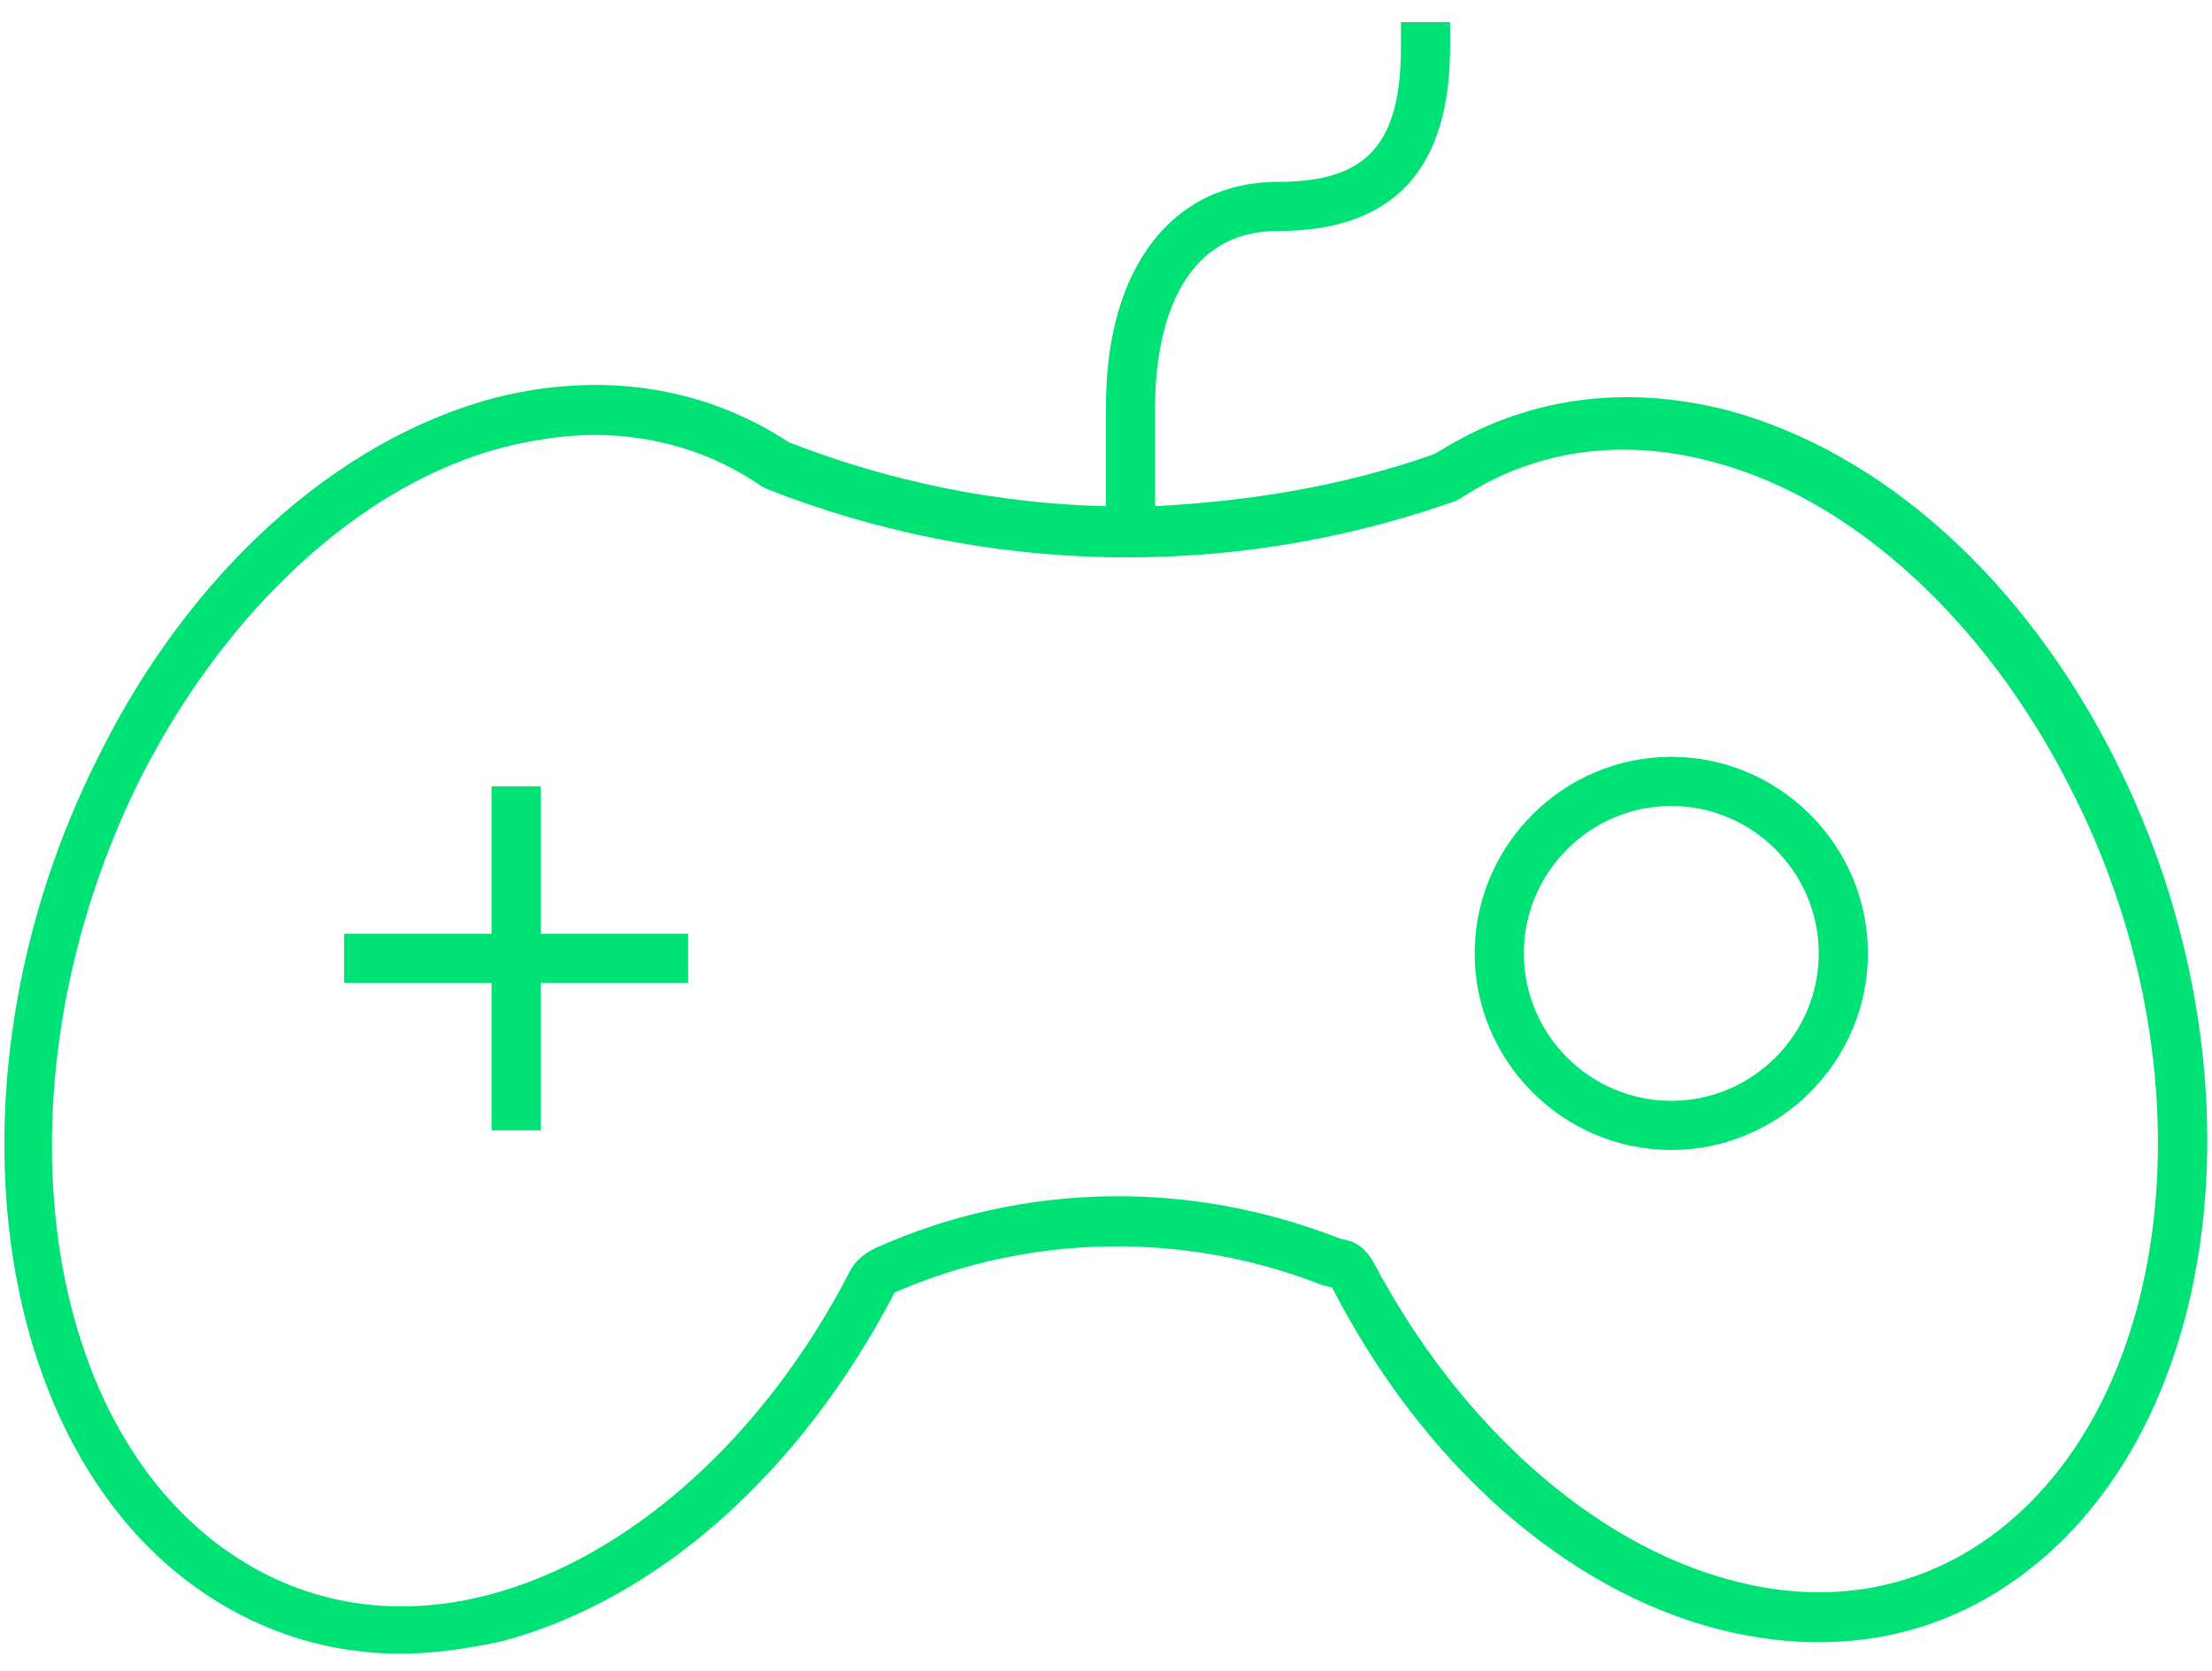 <?xml version="1.0" encoding="UTF-8"?>
<svg width="90px" height="68px" viewBox="0 0 90 68" version="1.1" xmlns="http://www.w3.org/2000/svg" xmlns:xlink="http://www.w3.org/1999/xlink">
    <!-- Generator: Sketch 46.1 (44463) - http://www.bohemiancoding.com/sketch -->
    <title>noun_1051615</title>
    <desc>Created with Sketch.</desc>
    <defs></defs>
    <g id="Page-1" stroke="none" stroke-width="1" fill="none" fill-rule="evenodd">
        <g id="Twitch-Streamer-Site---Desktop" transform="translate(-127, -53)" fill-rule="nonzero" fill="#00E176">
            <g id="noun_1051615" transform="translate(127, 53)">
                <path d="M86.1,31 C82.4,23.6 76.6,18.4 70.3,16.7 C66,15.6 62,16.2 58.5,18.4 L58.3,18.5 C54.6,19.8 50.8,20.4 47,20.6 L47,16.5 C47,14.4 47.5,9.4 52,9.4 C56.7,9.4 59,6.9 59,1.9 L59,0.9 L57,0.9 L57,1.9 C57,5.9 55.6,7.4 52,7.4 C47.7,7.4 45,10.9 45,16.5 L45,20.6 C40.6,20.5 36.2,19.6 32.1,18 C28.6,15.7 24.4,15.1 20.1,16.2 C13.7,17.9 7.7,23.3 4,30.8 C-2.5,43.7 -0.5,59 8.4,64.9 C10.8,66.5 13.5,67.3 16.3,67.3 C17.6,67.3 19,67.1 20.4,66.8 C26.8,65.1 32.6,59.9 36.4,52.6 C41.9,50.2 48.2,50.1 53.8,52.3 L54.2,52.4 C57.9,59.6 63.7,64.7 69.9,66.3 C74.2,67.4 78.3,66.8 81.7,64.5 C90.5,58.6 92.4,43.6 86.1,31 Z M80.6,62.8 C77.6,64.8 74.1,65.3 70.4,64.3 C64.8,62.8 59.4,58 55.9,51.4 C55.7,51 55.3,50.6 54.9,50.5 L54.5,50.4 C48.4,48 41.6,48.1 35.6,50.8 C35.2,51 34.8,51.3 34.6,51.7 C31.1,58.5 25.6,63.4 19.9,64.9 C16.1,65.9 12.5,65.3 9.5,63.3 C1.4,57.9 -0.3,43.8 5.7,31.7 C9.2,24.8 14.7,19.7 20.5,18.2 C21.7,17.9 23,17.7 24.2,17.7 C26.6,17.7 29,18.4 31,19.8 L31.2,19.9 C40.1,23.4 49.9,23.6 58.9,20.5 L59.2,20.4 L59.4,20.3 C62.4,18.3 66,17.8 69.7,18.8 C75.4,20.3 80.8,25.3 84.2,32 C90.2,43.6 88.5,57.5 80.6,62.8 Z" id="Shape"></path>
                <path d="M68,30.8 C63.6,30.8 60,34.4 60,38.8 C60,43.2 63.6,46.8 68,46.8 C72.4,46.8 76,43.2 76,38.8 C76,34.4 72.4,30.8 68,30.8 Z M68,44.8 C64.7,44.8 62,42.1 62,38.8 C62,35.5 64.7,32.8 68,32.8 C71.3,32.8 74,35.5 74,38.8 C74,42.1 71.3,44.8 68,44.8 Z" id="Shape"></path>
                <polygon id="Shape" points="22 32 20 32 20 38 14 38 14 40 20 40 20 46 22 46 22 40 28 40 28 38 22 38"></polygon>
            </g>
        </g>
    </g>
</svg>